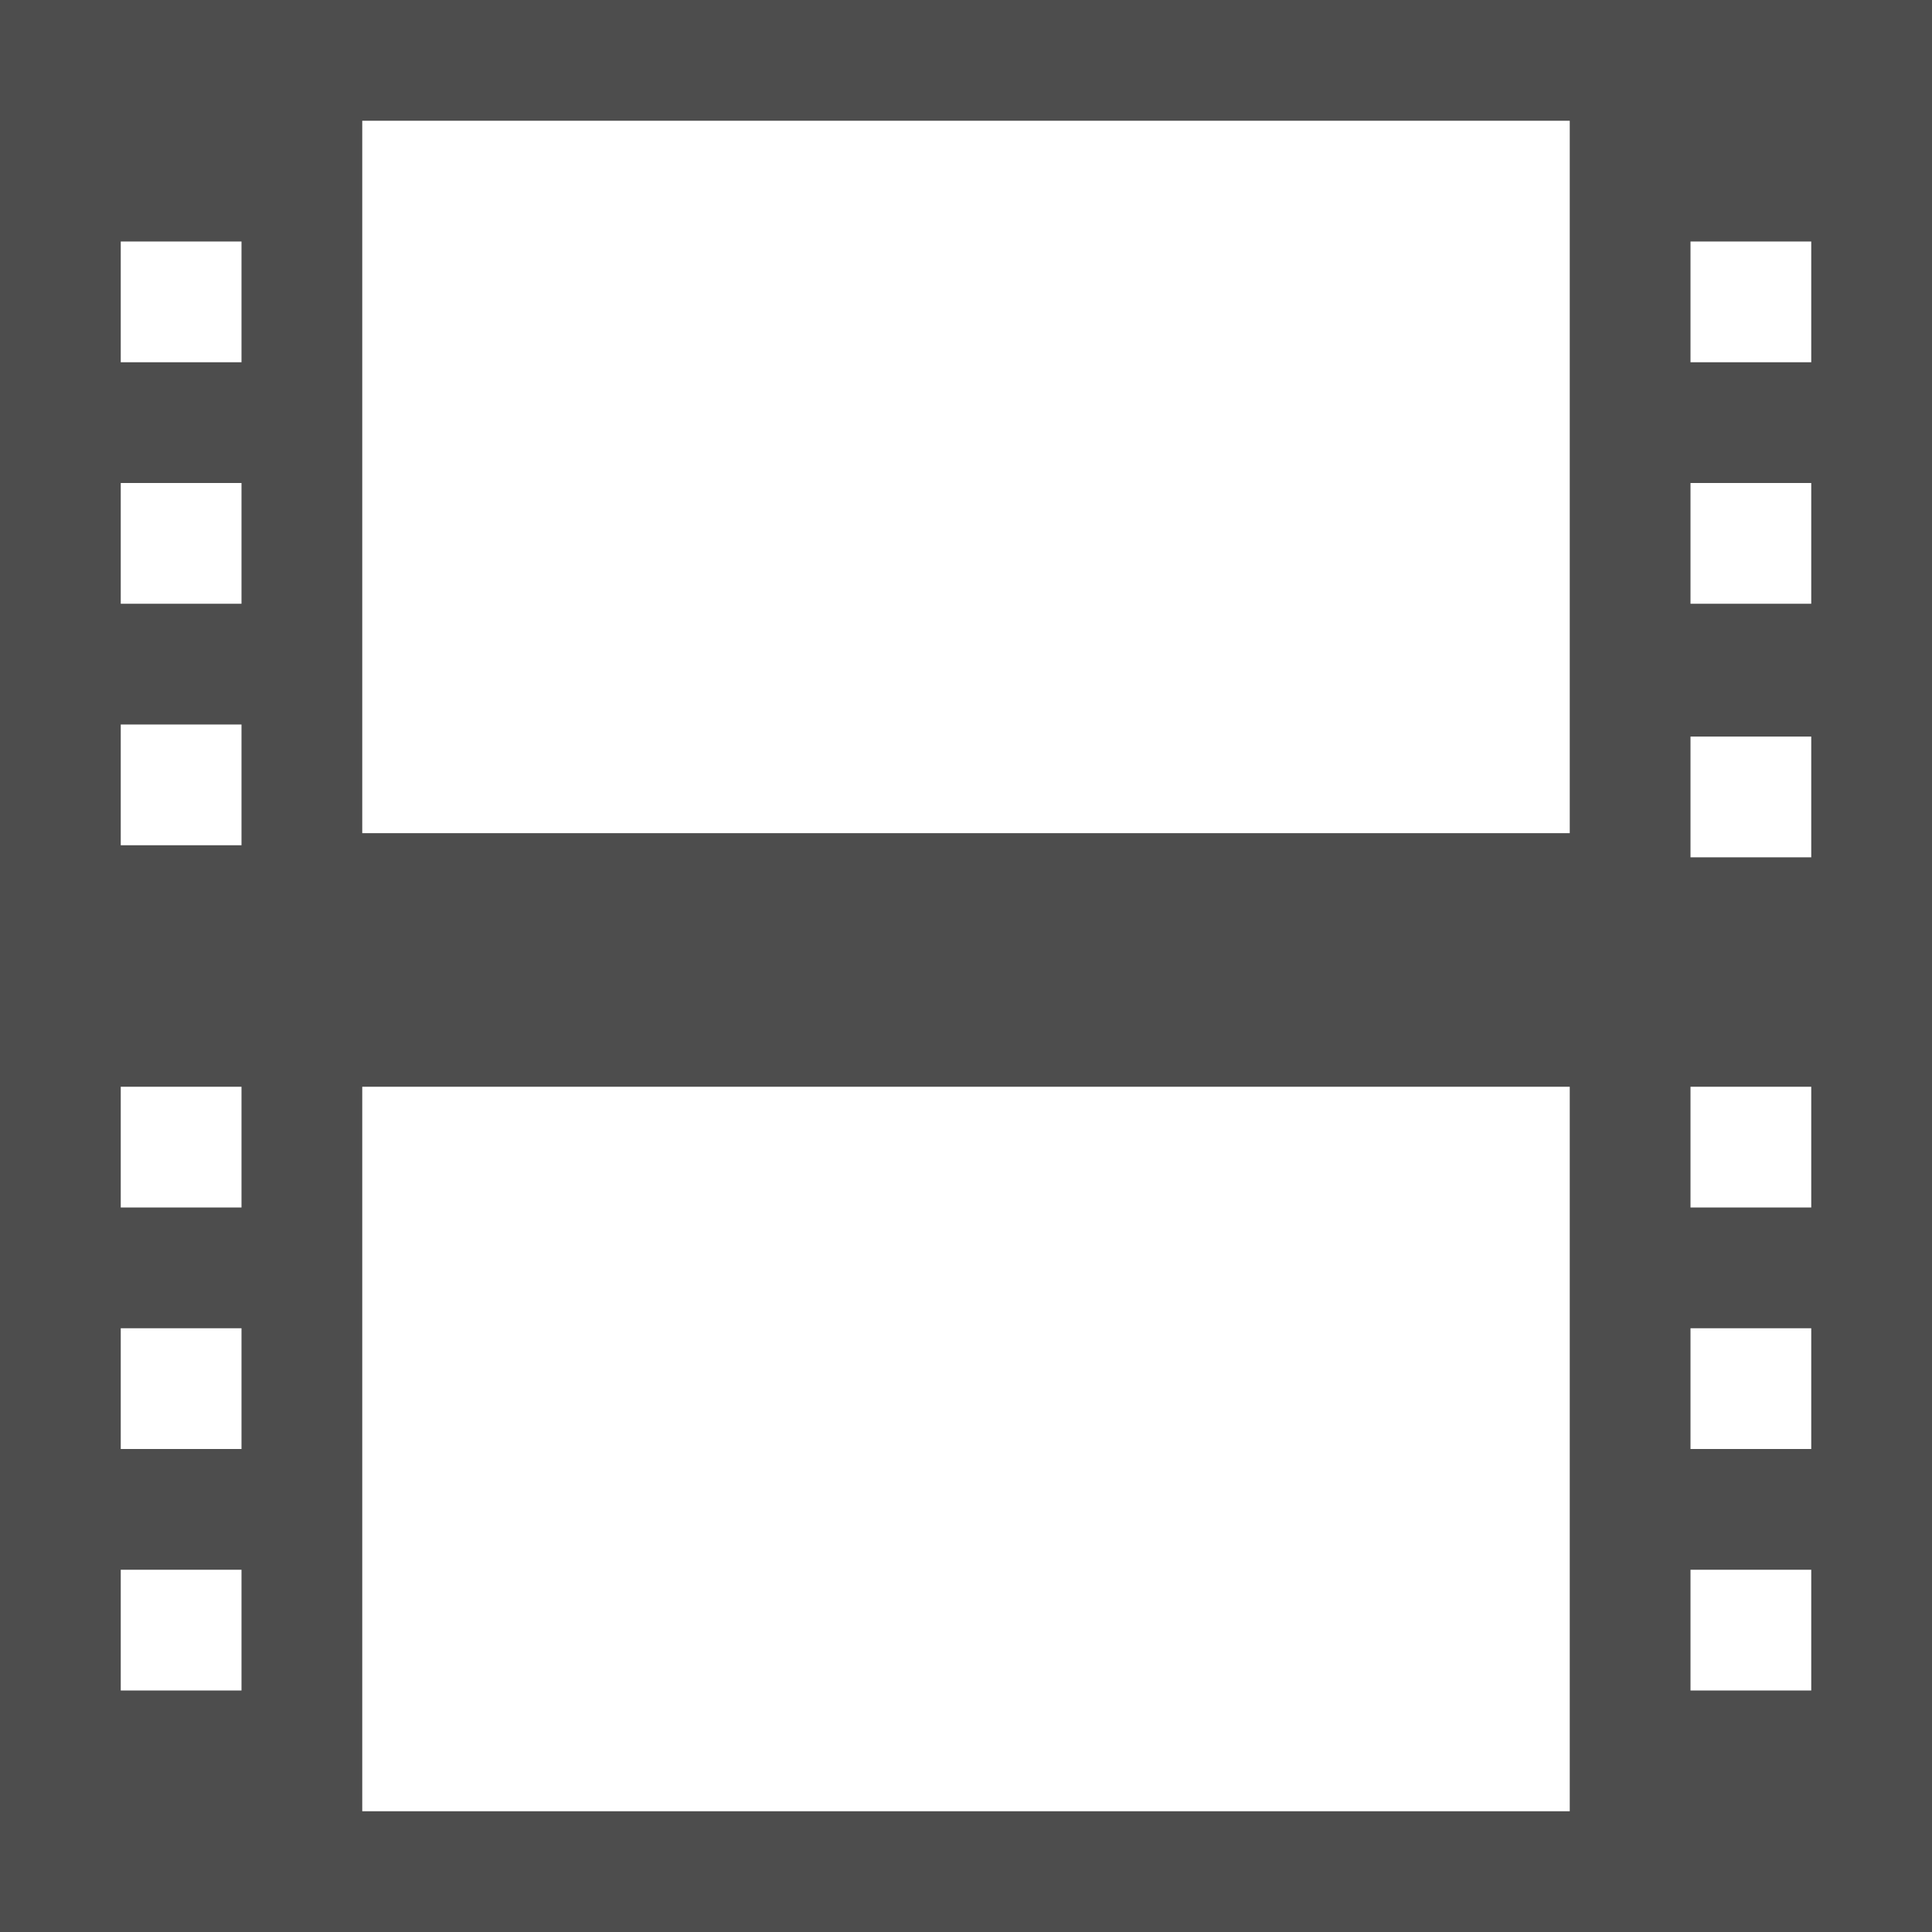 <?xml version="1.0" encoding="UTF-8" standalone="no"?>
<svg
   viewBox="0 0 16 16"
   version="1.1"
   id="svg6"
   sodipodi:docname="video_finder.svg"
   width="16"
   height="16"
   inkscape:version="1.2.2 (b0a8486541, 2022-12-01)"
   xmlns:inkscape="http://www.inkscape.org/namespaces/inkscape"
   xmlns:sodipodi="http://sodipodi.sourceforge.net/DTD/sodipodi-0.dtd"
   xmlns="http://www.w3.org/2000/svg"
   xmlns:svg="http://www.w3.org/2000/svg">
  <sodipodi:namedview
     id="namedview8"
     pagecolor="#ffffff"
     bordercolor="#000000"
     borderopacity="0.25"
     inkscape:showpageshadow="2"
     inkscape:pageopacity="0.0"
     inkscape:pagecheckerboard="0"
     inkscape:deskcolor="#d1d1d1"
     showgrid="false"
     inkscape:zoom="25.409091"
     inkscape:cx="4.1127013"
     inkscape:cy="7.9892665"
     inkscape:window-width="1366"
     inkscape:window-height="709"
     inkscape:window-x="0"
     inkscape:window-y="0"
     inkscape:window-maximized="1"
     inkscape:current-layer="svg6" />
  <defs
     id="defs3051">
    <style
       type="text/css"
       id="current-color-scheme">
      .ColorScheme-Text {
        color:#4d4d4d;
      }
      </style>
  </defs>
  <path
     style="fill:currentColor;fill-opacity:1;stroke:none"
     d="M 0,0 V 16 H 16 V 0 Z M 3,1 H 13 V 6.9 H 3 Z M 1,2 H 2 V 3 H 1 Z m 13,0 h 1 V 3 H 14 Z M 1,4 H 2 V 5 H 1 Z m 13,0 h 1 V 5 H 14 Z M 1,6 H 2 V 7 H 1 Z m 13,0.1 h 1 v 1 H 14 Z M 1,9 h 1 v 1 H 1 Z m 2,0 h 10 v 6 H 3 Z m 11,0 h 1 v 1 H 14 Z M 1,11 h 1 v 1 H 1 Z m 13,0 h 1 v 1 H 14 Z M 1,13 h 1 v 1 H 1 Z m 13,0 h 1 v 1 h -1 z"
     class="ColorScheme-Text"
     id="path4" />
</svg>

